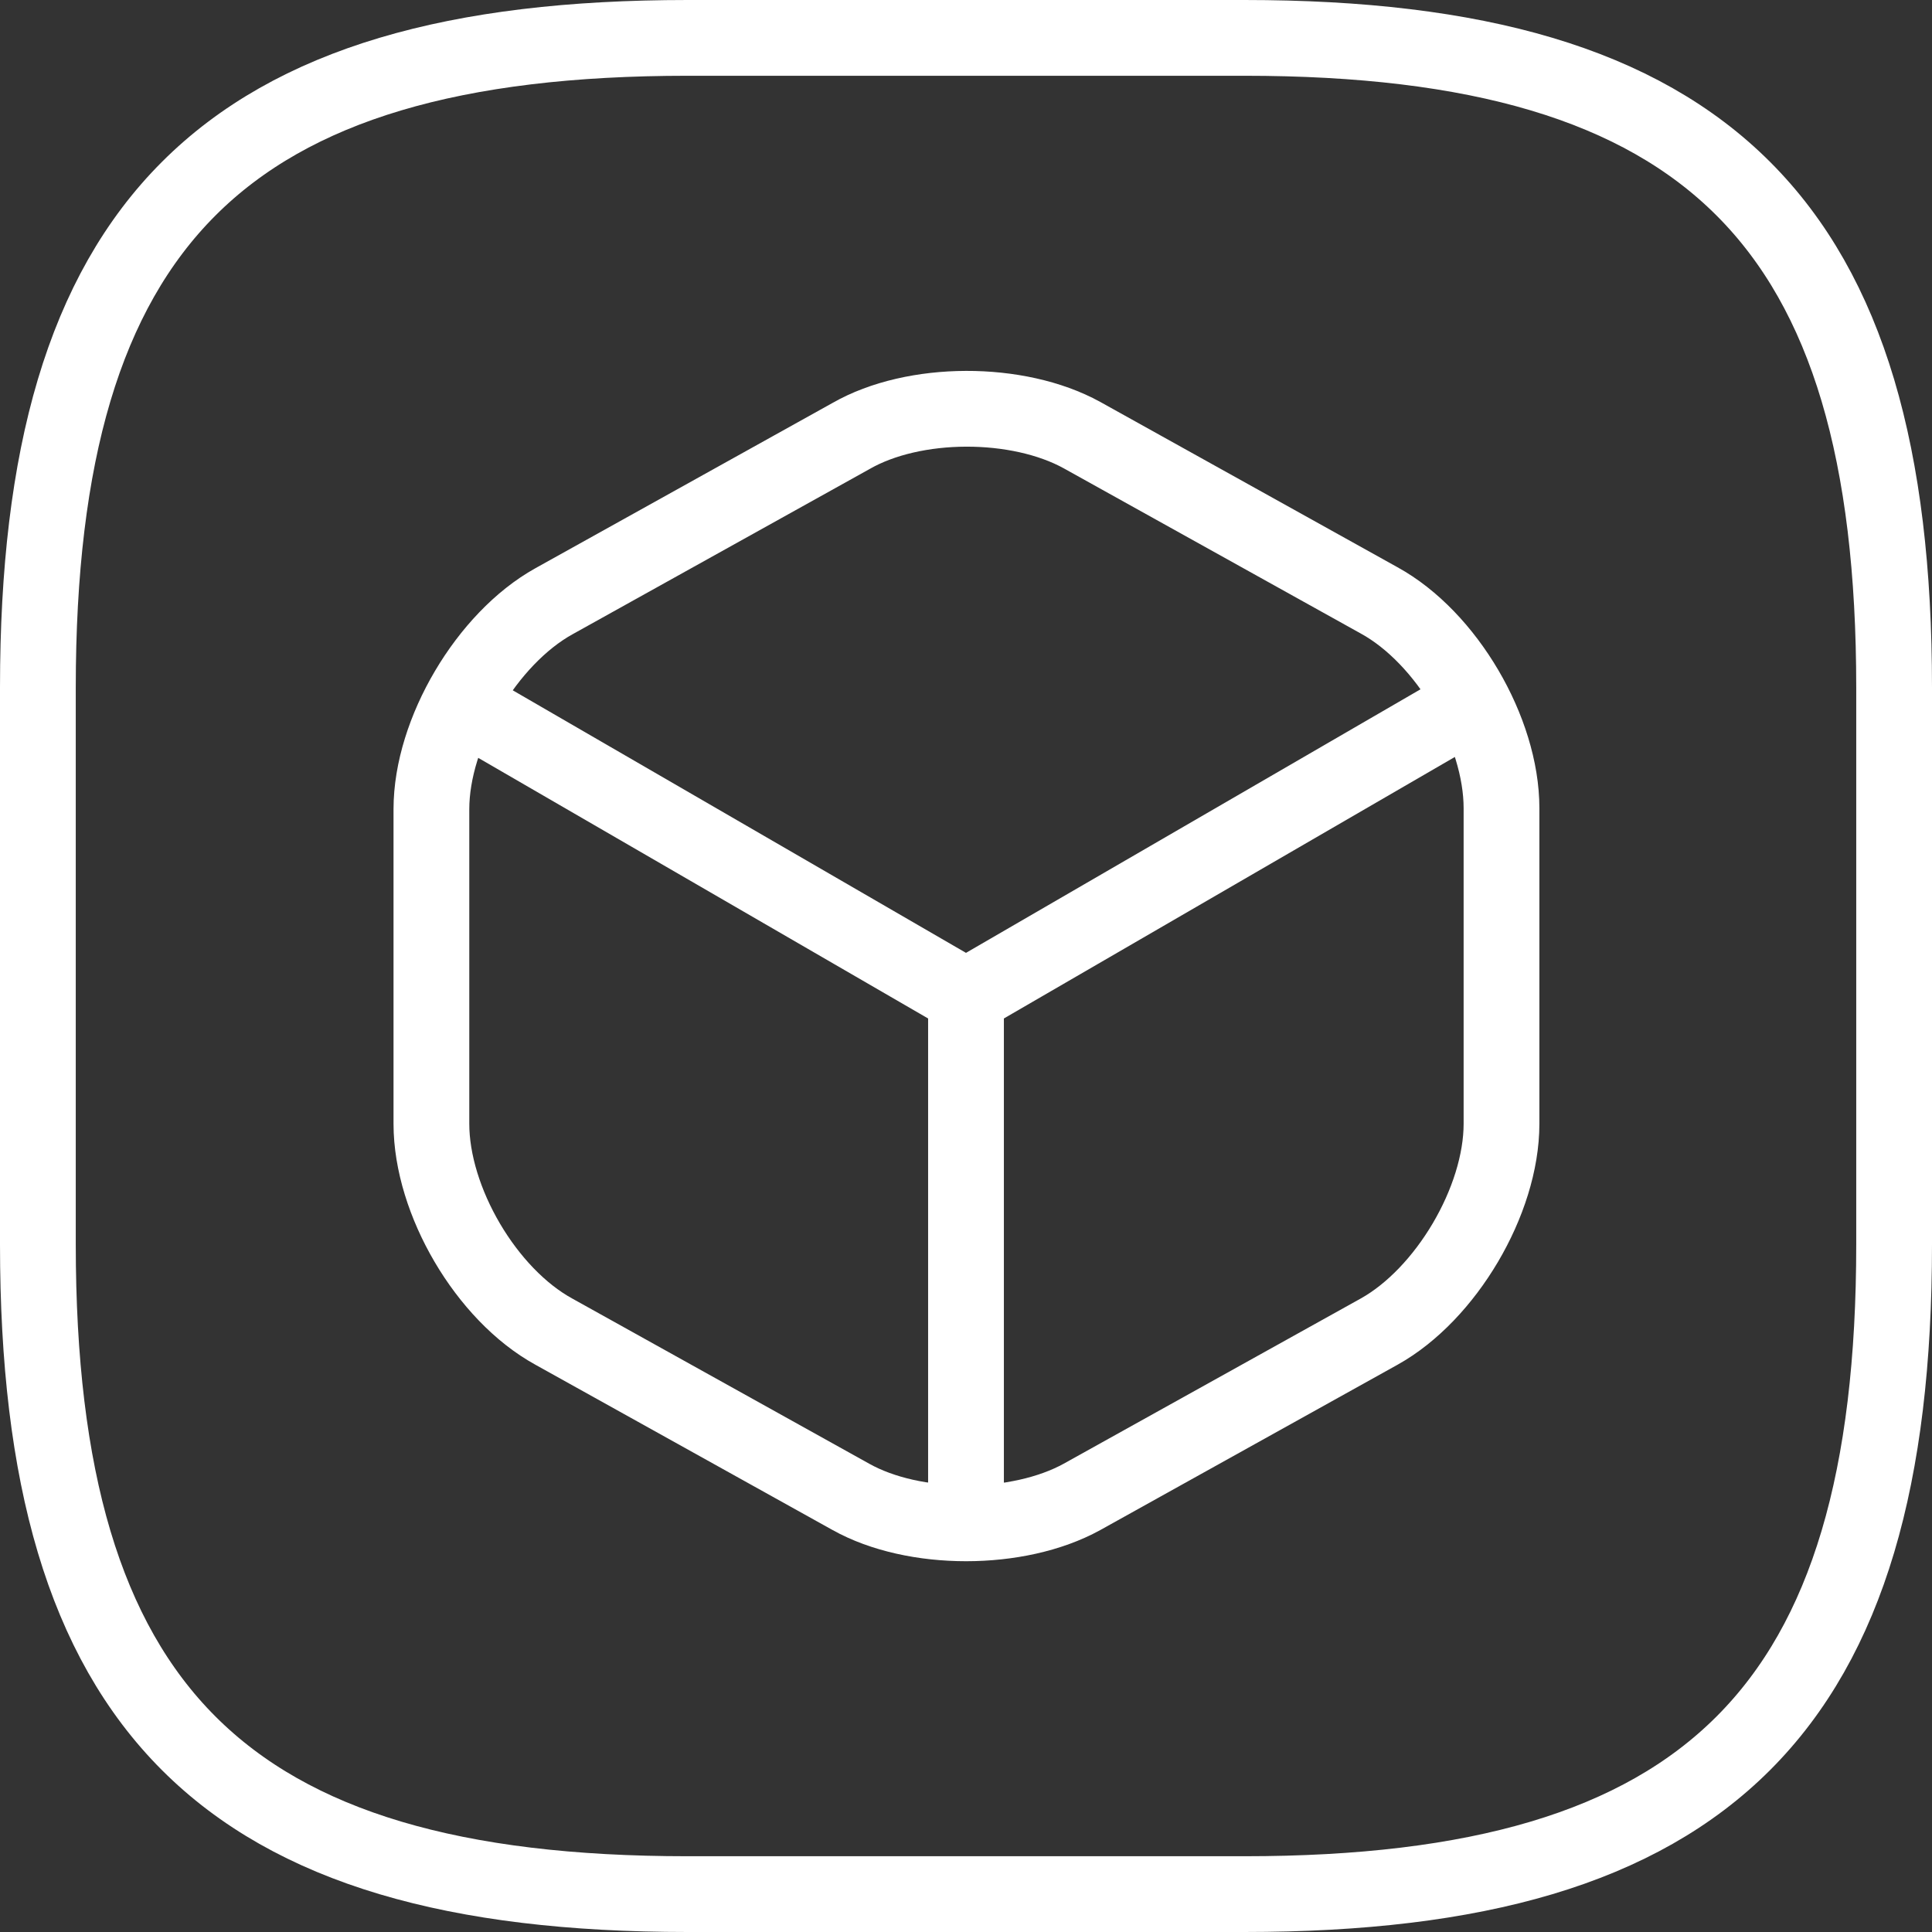 <svg width="51" height="51" viewBox="0 0 51 51" fill="none" xmlns="http://www.w3.org/2000/svg">
<rect x="0" y="0" width="51" height="51" fill="#333333" stroke="none"/>
<path d="M18.15 50H32.85C45.1 50 50 45.1 50 32.85V18.15C50 5.9 45.1 1 32.85 1H18.15C5.9 1 1 5.9 1 18.15V32.85C1 45.1 5.9 50 18.15 50Z" stroke="white" stroke-width="2" stroke-linecap="round" stroke-linejoin="round"/>
<path d="M12.515 18.787L25.5 26.309L38.387 18.836" stroke="white" stroke-width="2" stroke-linecap="round" stroke-linejoin="round"/>
<path d="M25.5 39.637V26.284" stroke="white" stroke-width="2" stroke-linecap="round" stroke-linejoin="round"/>
<path d="M22.462 11.511L14.622 15.872C12.858 16.852 11.388 19.326 11.388 21.36V29.665C11.388 31.699 12.834 34.173 14.622 35.153L22.462 39.514C24.128 40.445 26.872 40.445 28.562 39.514L36.403 35.153C38.166 34.173 39.636 31.699 39.636 29.665V21.335C39.636 19.302 38.191 16.827 36.403 15.847L28.562 11.486C26.872 10.555 24.128 10.555 22.462 11.511Z" stroke="white" stroke-width="2" stroke-linecap="round" stroke-linejoin="round"/>
</svg>
